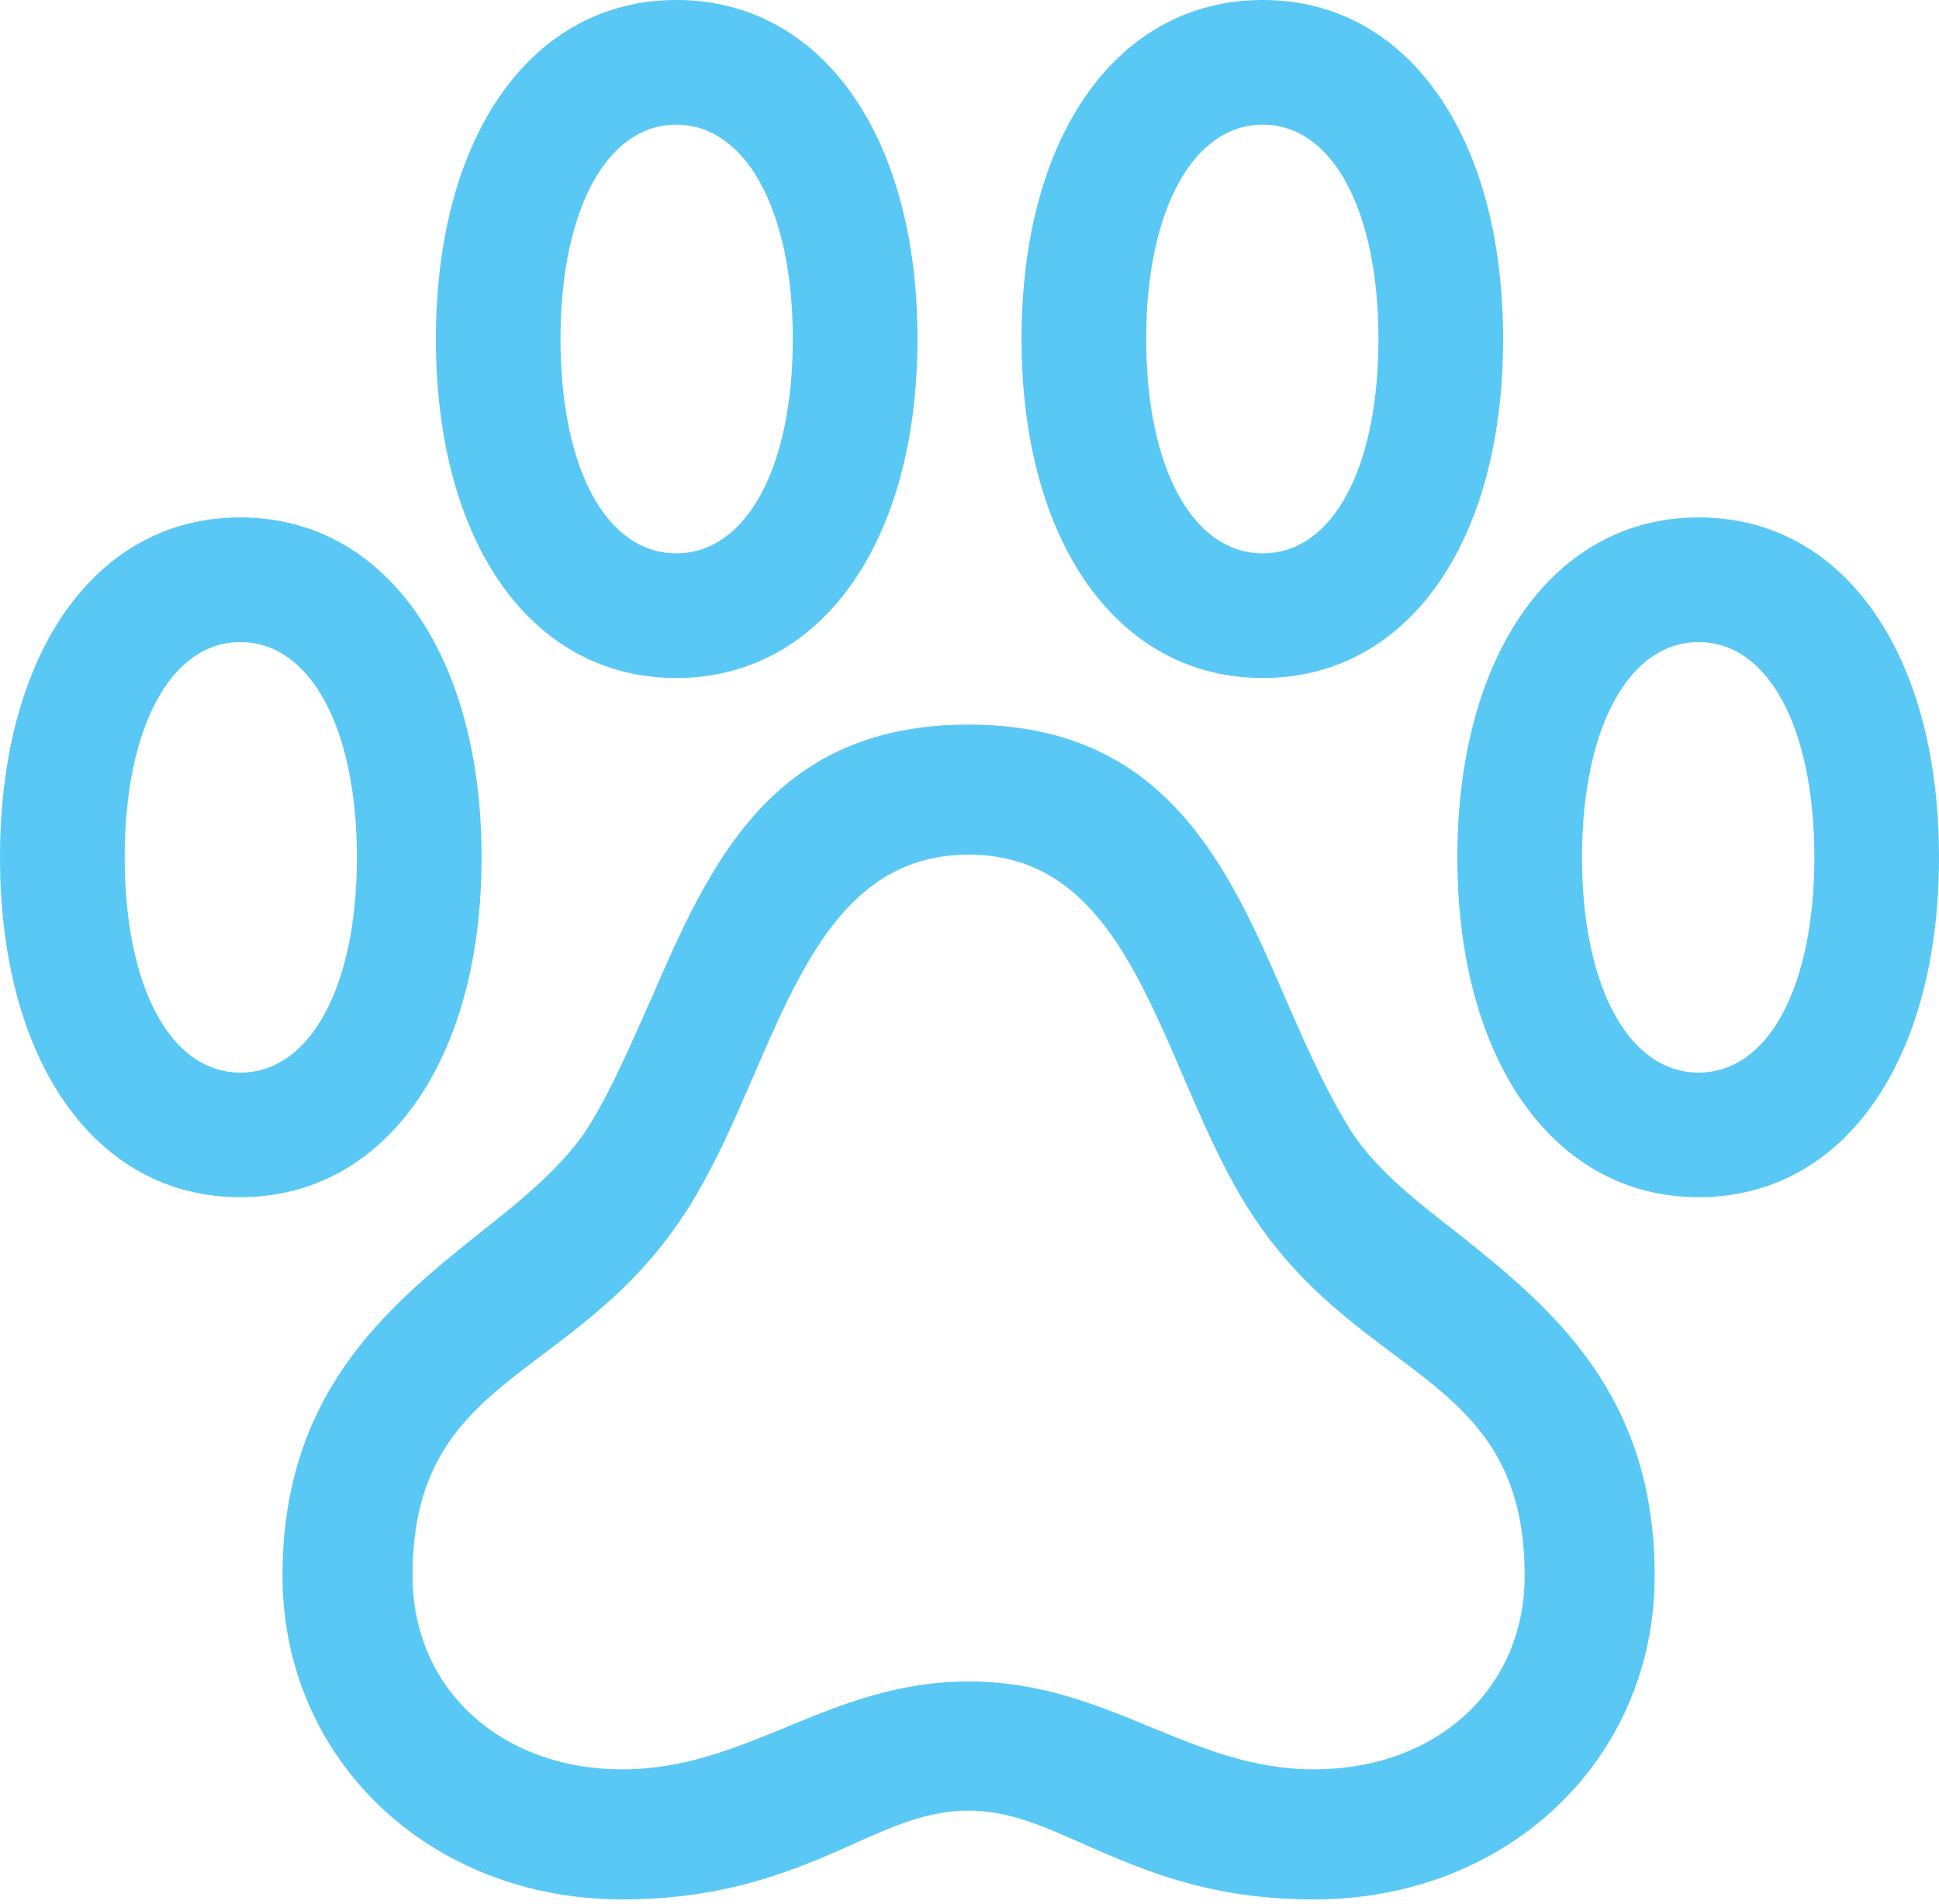<?xml version="1.0" encoding="UTF-8"?>
<!--Generator: Apple Native CoreSVG 175.5-->
<!DOCTYPE svg
PUBLIC "-//W3C//DTD SVG 1.1//EN"
       "http://www.w3.org/Graphics/SVG/1.1/DTD/svg11.dtd">
<svg version="1.1" xmlns="http://www.w3.org/2000/svg" xmlns:xlink="http://www.w3.org/1999/xlink" width="26.392" height="25.916">
 <g>
  <rect height="25.916" opacity="0" width="26.392" x="0" y="0"/>
  <path d="M8.472 25.855C9.692 25.855 10.535 25.561 11.23 25.269C11.951 24.963 12.5 24.646 13.184 24.646C13.855 24.646 14.404 24.963 15.137 25.269C15.832 25.561 16.663 25.855 17.883 25.855C20.52 25.855 22.522 23.95 22.522 21.448C22.522 18.97 21.118 17.81 19.885 16.821C19.238 16.321 18.665 15.869 18.335 15.308C18.018 14.783 17.761 14.197 17.505 13.611C16.711 11.768 15.857 9.863 13.184 9.863C10.498 9.863 9.656 11.768 8.862 13.599C8.594 14.197 8.35 14.771 8.044 15.283C7.703 15.845 7.117 16.321 6.482 16.821C5.249 17.81 3.845 18.982 3.845 21.448C3.845 23.95 5.847 25.855 8.472 25.855ZM8.472 24.084C6.812 24.084 5.615 22.986 5.615 21.448C5.615 18.591 7.971 18.835 9.473 16.272C10.584 14.392 10.962 11.633 13.184 11.633C15.405 11.633 15.771 14.392 16.895 16.296C18.396 18.835 20.752 18.591 20.752 21.448C20.752 22.986 19.556 24.084 17.883 24.084C16.186 24.084 15.076 22.888 13.184 22.888C11.291 22.888 10.181 24.084 8.472 24.084ZM0 11.67C0 14.441 1.294 16.296 3.271 16.296C5.237 16.296 6.555 14.441 6.555 11.67C6.555 8.899 5.237 7.043 3.271 7.043C1.294 7.043 0 8.899 0 11.67ZM1.697 11.67C1.697 9.912 2.319 8.74 3.271 8.74C4.224 8.74 4.858 9.912 4.858 11.67C4.858 13.428 4.224 14.6 3.271 14.6C2.319 14.6 1.697 13.428 1.697 11.67ZM5.933 4.614C5.933 7.397 7.239 9.229 9.204 9.229C11.182 9.229 12.488 7.373 12.488 4.614C12.488 1.843 11.182 0 9.204 0C7.239 0 5.933 1.843 5.933 4.614ZM7.629 4.614C7.629 2.869 8.252 1.697 9.204 1.697C10.156 1.697 10.791 2.869 10.791 4.614C10.791 6.372 10.156 7.532 9.204 7.532C8.252 7.532 7.629 6.372 7.629 4.614ZM13.904 4.614C13.904 7.373 15.21 9.229 17.188 9.229C19.153 9.229 20.459 7.397 20.459 4.614C20.459 1.843 19.153 0 17.188 0C15.21 0 13.904 1.843 13.904 4.614ZM15.601 4.614C15.601 2.869 16.235 1.697 17.188 1.697C18.14 1.697 18.762 2.869 18.762 4.614C18.762 6.372 18.14 7.532 17.188 7.532C16.235 7.532 15.601 6.372 15.601 4.614ZM19.836 11.67C19.836 14.441 21.155 16.296 23.12 16.296C25.098 16.296 26.392 14.441 26.392 11.67C26.392 8.899 25.098 7.043 23.12 7.043C21.155 7.043 19.836 8.899 19.836 11.67ZM21.533 11.67C21.533 9.912 22.168 8.74 23.12 8.74C24.072 8.74 24.695 9.912 24.695 11.67C24.695 13.428 24.072 14.6 23.12 14.6C22.168 14.6 21.533 13.428 21.533 11.67Z" fill="#5ac8f5"/>
 </g>
</svg>
